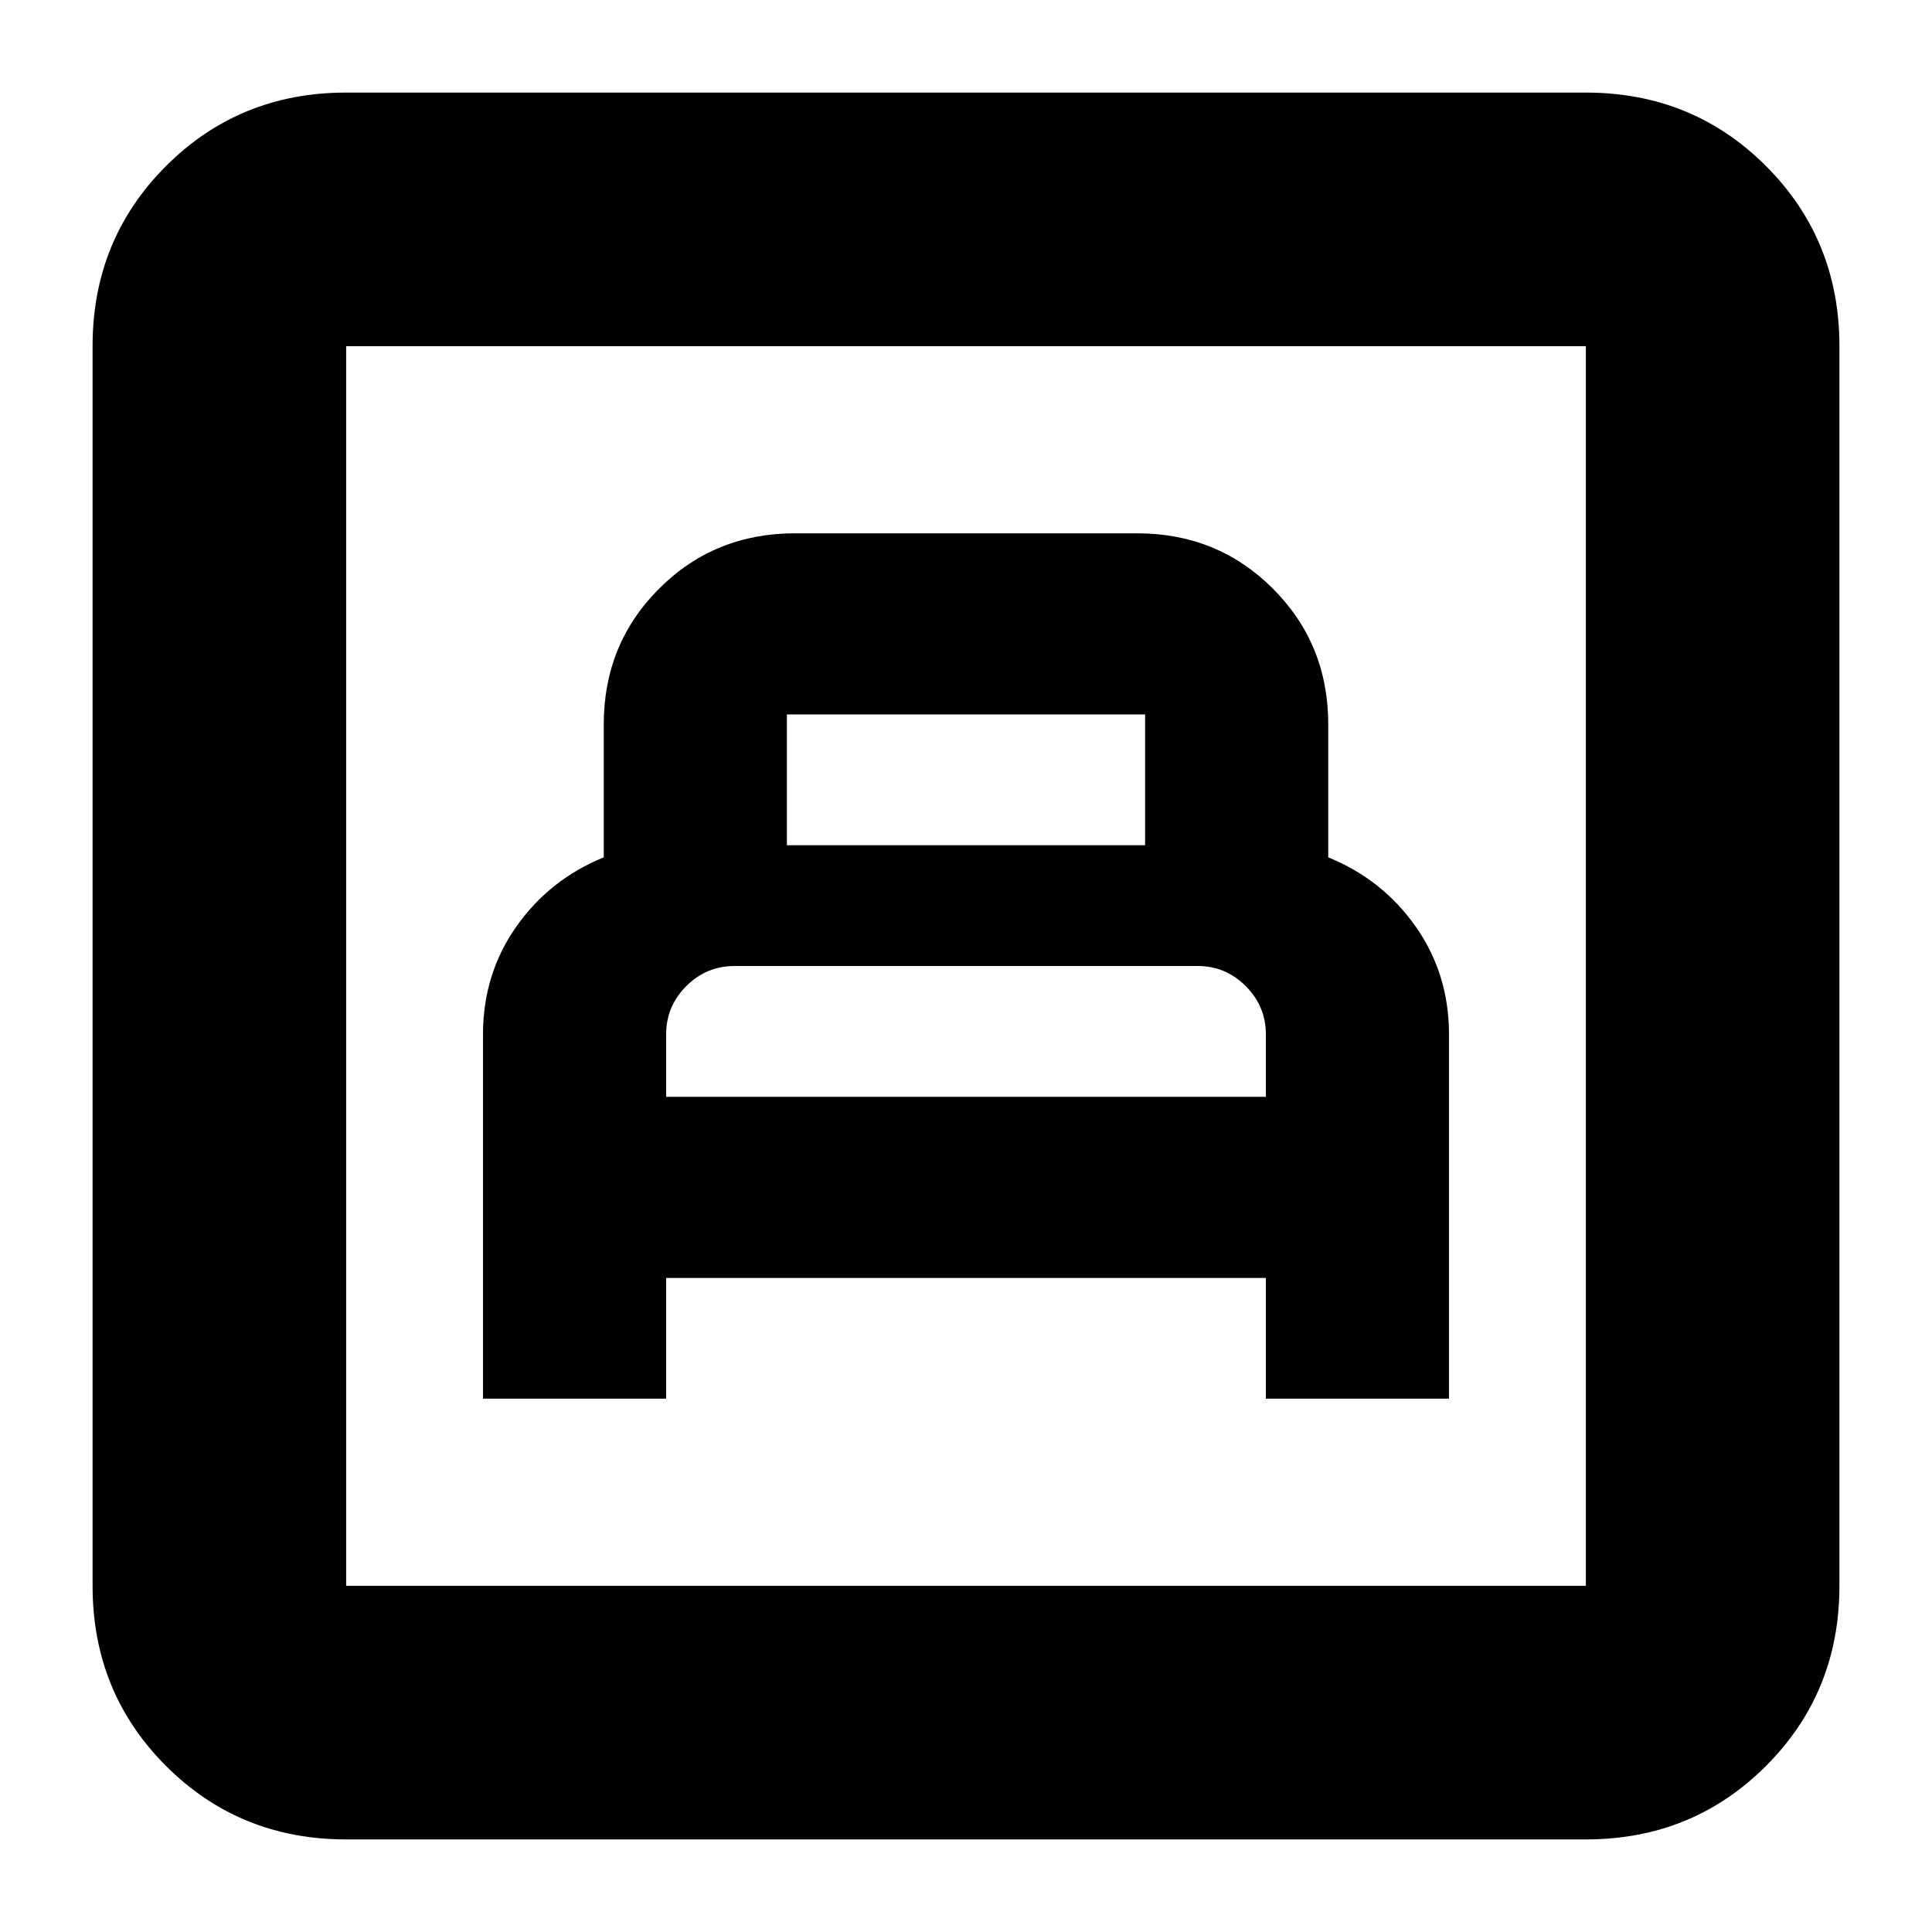 <svg xmlns="http://www.w3.org/2000/svg" height="24" viewBox="0 -960 960 960" width="24"><path d="M240-265h91v-60h298v60h91v-181q0-30-16.5-53.5T660-534v-66q0-40-27.5-67.5T565-695H395q-40 0-67.5 27.5T300-600v66q-27 11-43.5 34.5T240-446v181Zm91-150v-31q0-14 10-24t24-10h230q14 0 24 10t10 24v31H331Zm60-125v-65h178v65H391ZM172-46q-53 0-89.5-36.5T46-172v-616q0-53 36.5-89.5T172-914h616q53 0 89.5 36.5T914-788v616q0 53-36.5 89.5T788-46H172Zm0-126h616v-616H172v616Zm0 0v-616 616Z"/></svg>
